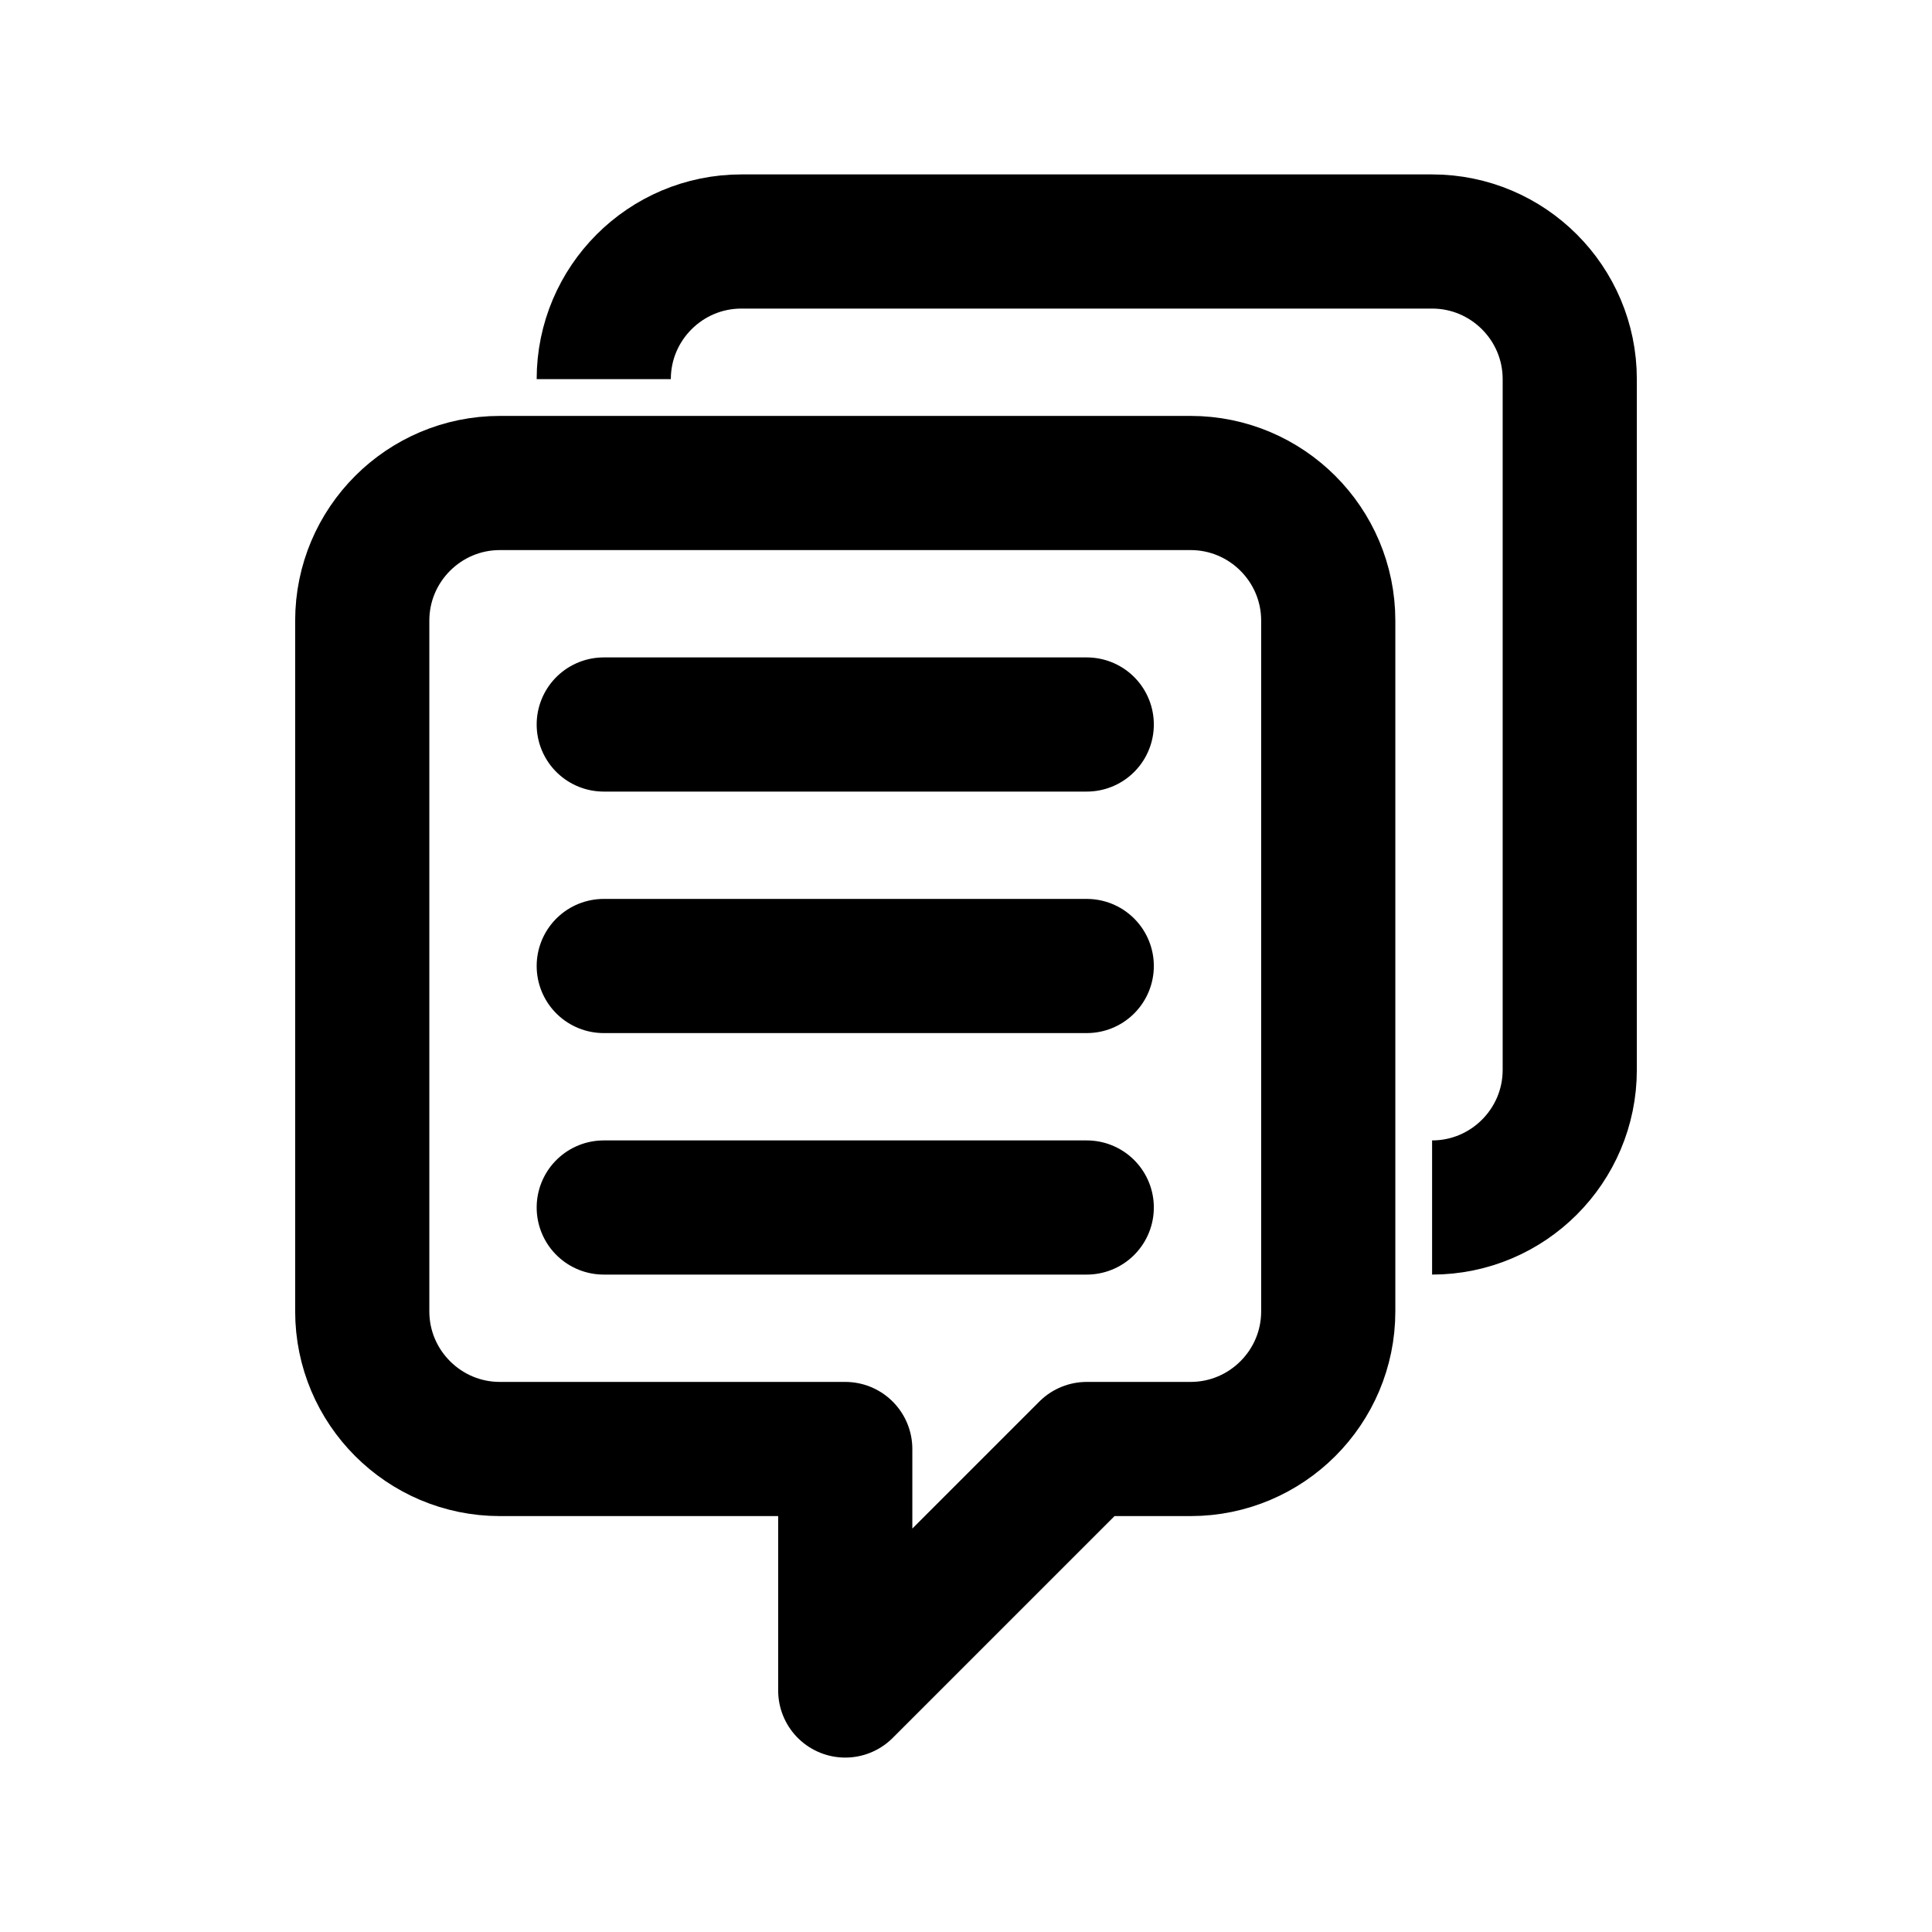 <?xml version="1.0" encoding="utf-8"?>
<!-- Generator: Adobe Illustrator 27.0.0, SVG Export Plug-In . SVG Version: 6.00 Build 0)  -->
<svg version="1.1" id="Layer_1" xmlns="http://www.w3.org/2000/svg" xmlns:xlink="http://www.w3.org/1999/xlink" x="0px" y="0px"
	 viewBox="0 0 72 72" style="enable-background:new 0 0 72 72;" xml:space="preserve">
<style type="text/css">
	.st0{fill:none;stroke:#000000;stroke-width:5;stroke-miterlimit:10;}
	.st1{fill:none;stroke:#000000;stroke-width:5;stroke-linejoin:round;stroke-miterlimit:10;}
	.st2{fill:none;stroke:#000000;stroke-width:5;stroke-linecap:round;stroke-miterlimit:10;}
</style>
<path class="st0" d="M22.5,14.13C22.5,11.3,24.8,9,27.63,9h25.74c2.83,0,5.13,2.3,5.13,5.13v25.74c0,2.83-2.3,5.13-5.13,5.13"/>
<path class="st1" d="M44.37,54H40.5l-9,9v-9H18.63c-2.83,0-5.13-2.3-5.13-5.13V23.13c0-2.83,2.3-5.13,5.13-5.13h25.74
	c2.83,0,5.13,2.3,5.13,5.13v25.74C49.5,51.7,47.2,54,44.37,54z"/>
<line class="st2" x1="22.5" y1="45" x2="40.5" y2="45"/>
<line class="st2" x1="22.5" y1="36" x2="40.5" y2="36"/>
<line class="st2" x1="22.5" y1="27" x2="40.5" y2="27"/>
</svg>
